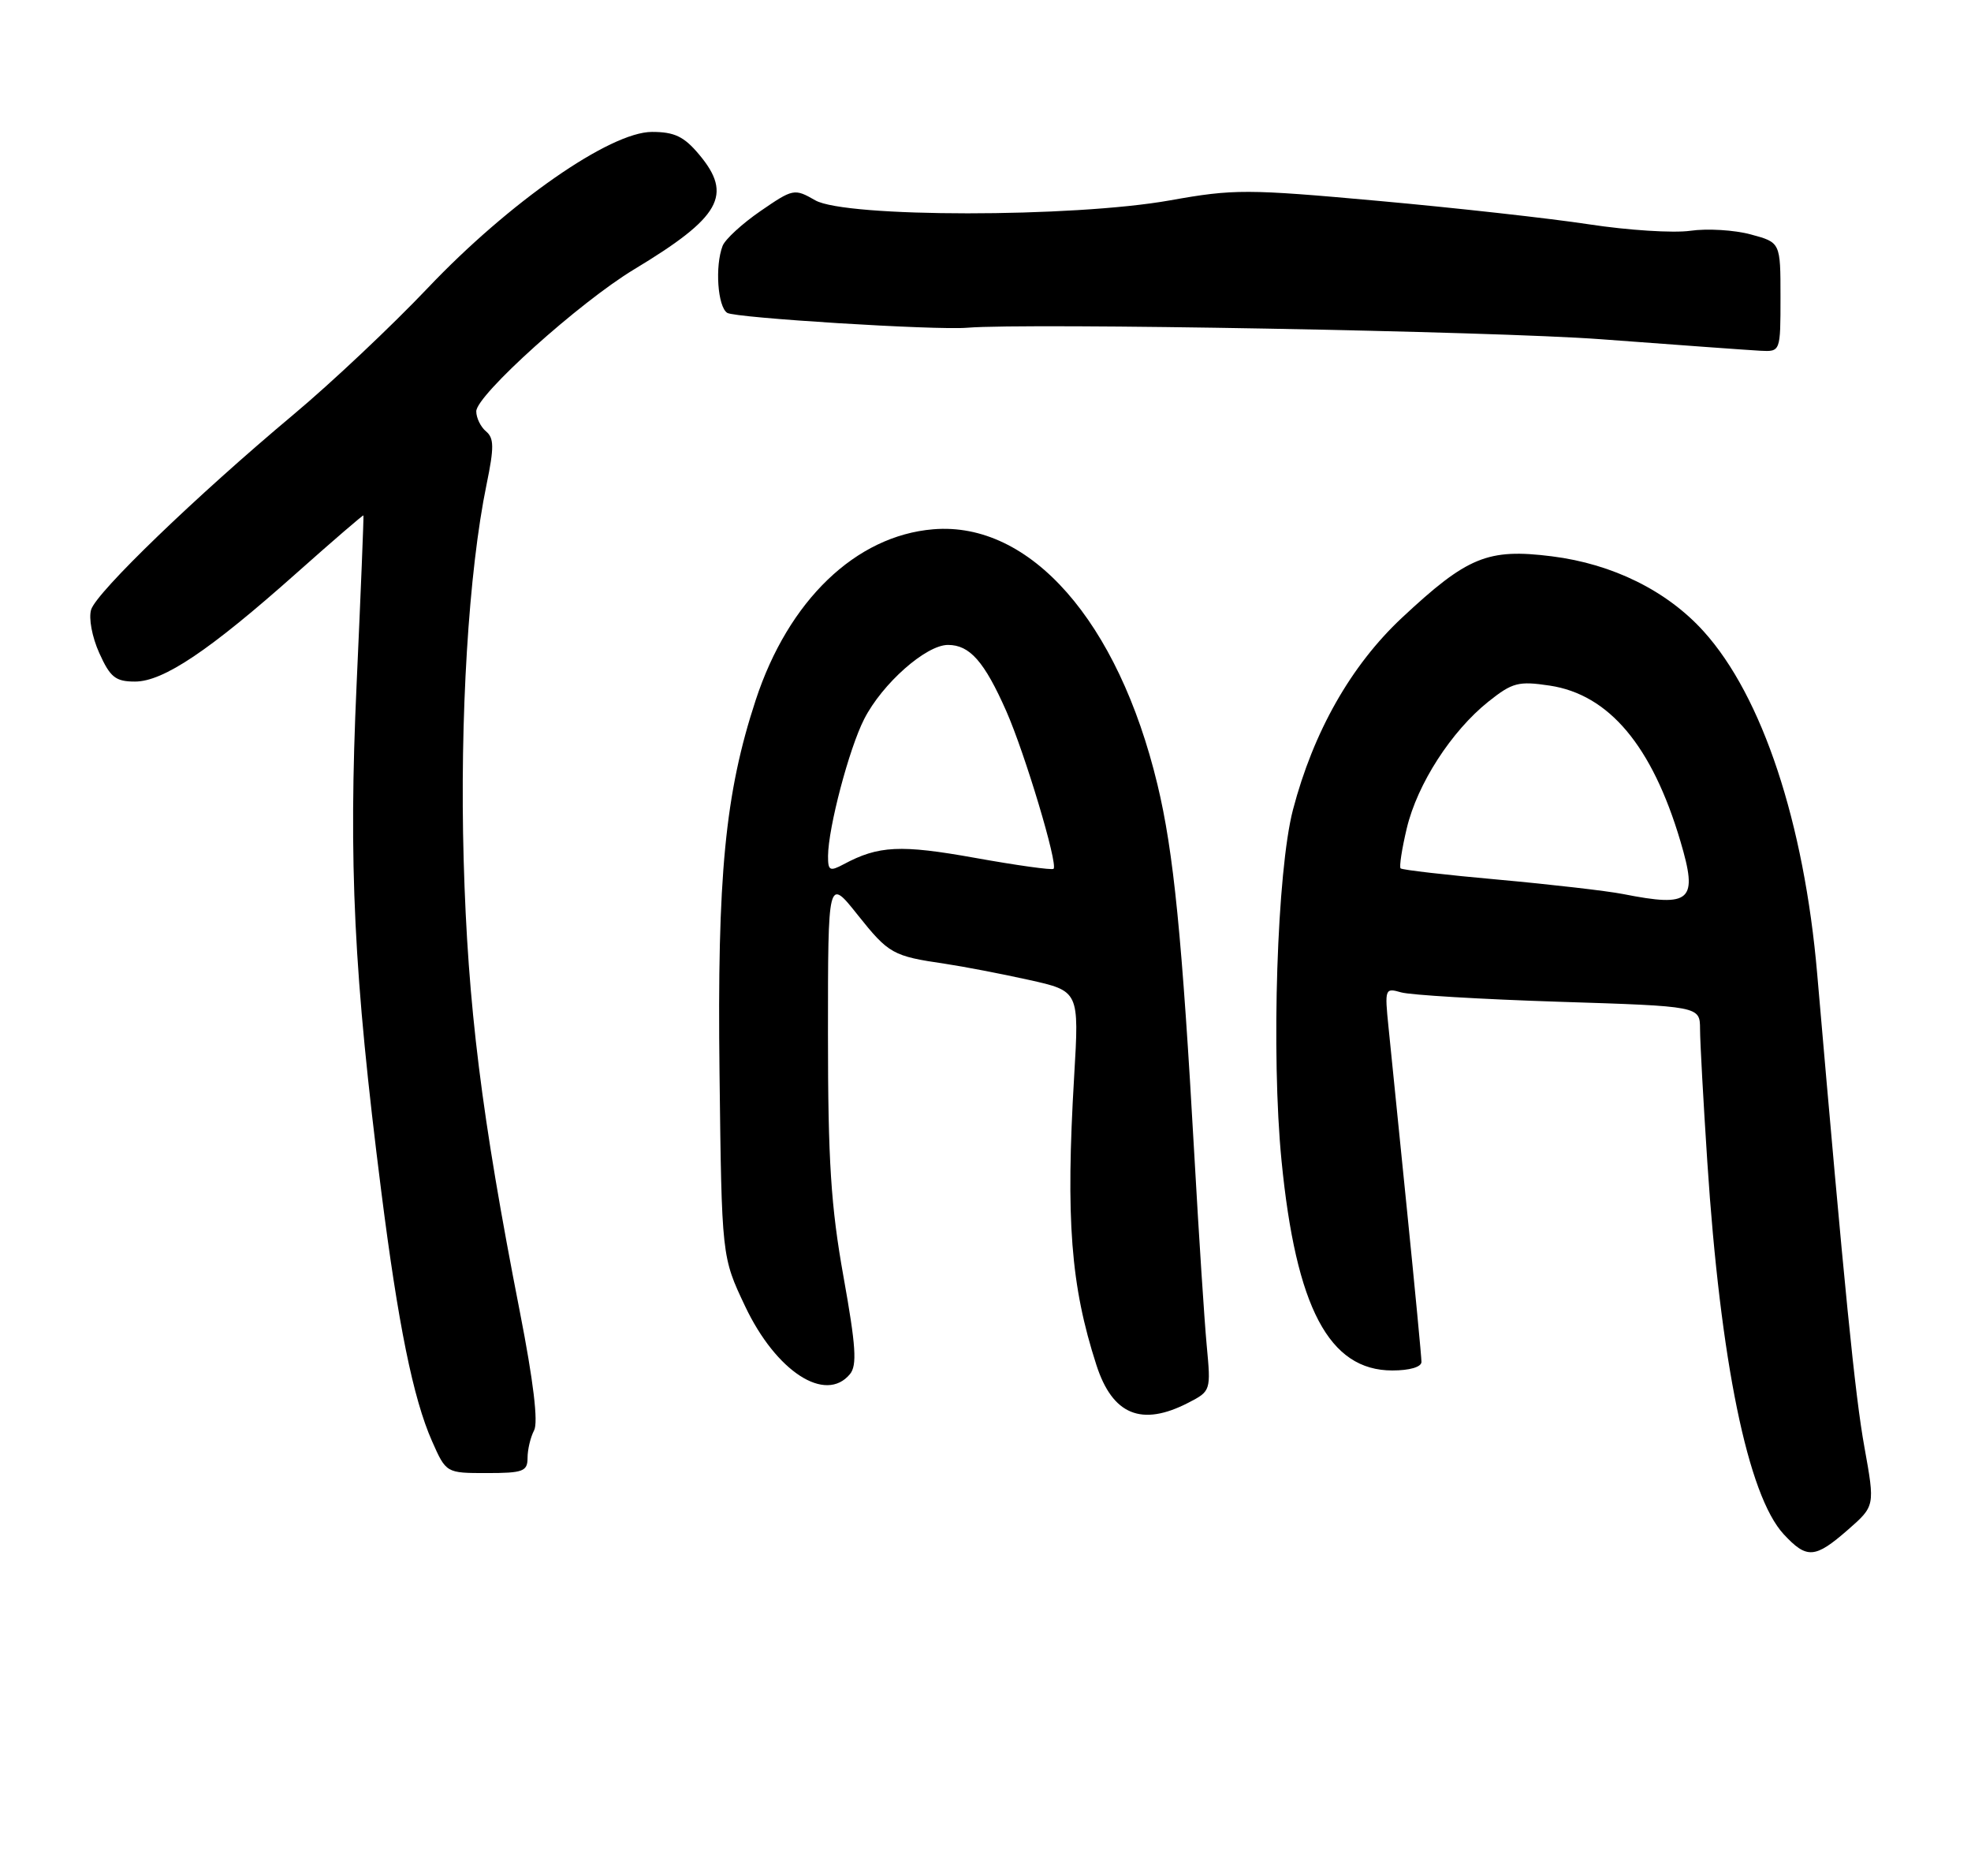 <?xml version="1.0" encoding="UTF-8" standalone="no"?>
<!DOCTYPE svg PUBLIC "-//W3C//DTD SVG 1.1//EN" "http://www.w3.org/Graphics/SVG/1.1/DTD/svg11.dtd" >
<svg xmlns="http://www.w3.org/2000/svg" xmlns:xlink="http://www.w3.org/1999/xlink" version="1.1" viewBox="0 0 269 256">
 <g >
 <path fill="currentColor"
d=" M 252.20 208.74 C 255.90 205.50 255.90 205.50 254.46 197.50 C 253.18 190.46 251.74 176.03 248.01 132.90 C 246.23 112.26 240.51 95.00 232.52 86.16 C 227.52 80.62 220.10 76.95 211.80 75.91 C 203.04 74.81 200.27 75.95 191.32 84.31 C 184.37 90.82 179.25 99.85 176.46 110.50 C 174.29 118.82 173.47 143.84 174.90 158.36 C 176.87 178.44 181.39 187.00 190.02 187.00 C 192.39 187.00 194.00 186.53 194.00 185.83 C 194.00 185.19 193.11 175.85 192.02 165.08 C 190.93 154.31 189.79 143.08 189.50 140.13 C 188.97 134.91 189.02 134.77 191.23 135.41 C 192.48 135.77 202.16 136.35 212.75 136.69 C 232.00 137.30 232.00 137.30 232.02 140.40 C 232.02 142.11 232.47 150.25 233.01 158.50 C 234.79 185.74 238.55 204.07 243.44 209.35 C 246.60 212.75 247.70 212.67 252.20 208.74 Z  M 72.00 198.93 C 72.00 197.80 72.40 196.11 72.89 195.18 C 73.48 194.09 72.80 188.45 70.95 179.00 C 65.71 152.25 63.84 137.24 63.28 117.33 C 62.74 97.90 63.95 78.00 66.41 66.08 C 67.45 61.04 67.43 59.77 66.33 58.86 C 65.60 58.25 65.00 57.02 65.00 56.13 C 65.00 53.92 79.09 41.25 86.55 36.75 C 98.36 29.63 100.06 26.61 95.41 21.08 C 93.35 18.62 92.04 18.00 88.98 18.00 C 83.26 18.00 69.46 27.62 58.35 39.33 C 53.48 44.46 45.24 52.23 40.04 56.58 C 26.78 67.68 13.21 80.76 12.44 83.18 C 12.08 84.33 12.56 86.92 13.55 89.11 C 15.04 92.42 15.77 93.00 18.42 93.00 C 22.29 93.00 28.58 88.78 40.50 78.17 C 45.45 73.77 49.55 70.24 49.60 70.33 C 49.66 70.43 49.24 80.79 48.67 93.36 C 47.55 117.91 48.28 132.94 52.03 162.52 C 54.33 180.69 56.39 190.83 58.96 196.64 C 60.89 201.00 60.89 201.00 66.44 201.00 C 71.39 201.00 72.00 200.77 72.00 198.93 Z  M 162.19 191.40 C 165.25 189.82 165.27 189.76 164.69 183.58 C 164.37 180.15 163.62 168.60 163.02 157.92 C 161.33 127.82 160.18 116.21 157.96 107.02 C 152.60 84.76 140.61 71.12 127.37 72.22 C 116.79 73.10 107.60 81.93 103.14 95.52 C 98.96 108.24 97.87 119.49 98.20 146.50 C 98.50 171.50 98.50 171.50 101.69 178.23 C 105.91 187.15 112.66 191.53 116.00 187.50 C 116.99 186.30 116.82 183.68 115.12 174.21 C 113.40 164.61 113.00 158.42 113.00 141.07 C 113.00 119.74 113.00 119.74 117.04 124.82 C 121.30 130.16 121.83 130.46 129.00 131.51 C 131.47 131.88 136.60 132.86 140.39 133.70 C 147.29 135.23 147.29 135.23 146.60 146.86 C 145.44 166.44 146.13 175.41 149.63 186.24 C 151.83 193.07 155.80 194.70 162.19 191.40 Z  M 243.00 40.54 C 243.00 33.08 243.00 33.08 238.95 31.99 C 236.72 31.38 233.00 31.16 230.70 31.49 C 228.39 31.82 222.17 31.42 216.87 30.61 C 211.57 29.80 198.63 28.36 188.11 27.41 C 170.20 25.79 168.39 25.78 159.68 27.34 C 146.45 29.70 115.38 29.70 111.26 27.33 C 108.42 25.70 108.24 25.74 103.79 28.80 C 101.29 30.52 98.96 32.66 98.62 33.55 C 97.56 36.31 97.94 41.84 99.25 42.69 C 100.32 43.38 127.69 45.08 132.00 44.72 C 140.18 44.04 203.77 45.19 218.50 46.29 C 228.95 47.07 238.74 47.78 240.25 47.86 C 243.00 48.00 243.00 48.00 243.00 40.54 Z  M 221.50 121.99 C 219.30 121.56 211.66 120.68 204.52 120.03 C 197.38 119.39 191.36 118.70 191.15 118.49 C 190.95 118.28 191.33 115.81 192.00 113.00 C 193.45 106.95 198.08 99.78 203.13 95.74 C 206.41 93.13 207.23 92.91 211.50 93.55 C 219.60 94.77 225.48 101.77 229.34 114.78 C 231.77 122.97 230.83 123.83 221.50 121.99 Z  M 113.01 116.79 C 113.04 112.93 115.88 102.15 117.94 98.12 C 120.41 93.28 126.38 88.00 129.38 88.00 C 132.35 88.00 134.34 90.26 137.34 97.04 C 139.88 102.80 144.42 117.92 143.79 118.55 C 143.58 118.75 138.77 118.08 133.09 117.06 C 122.89 115.23 119.90 115.38 115.14 117.93 C 113.24 118.94 113.00 118.81 113.01 116.79 Z "/>
</g>
</svg>